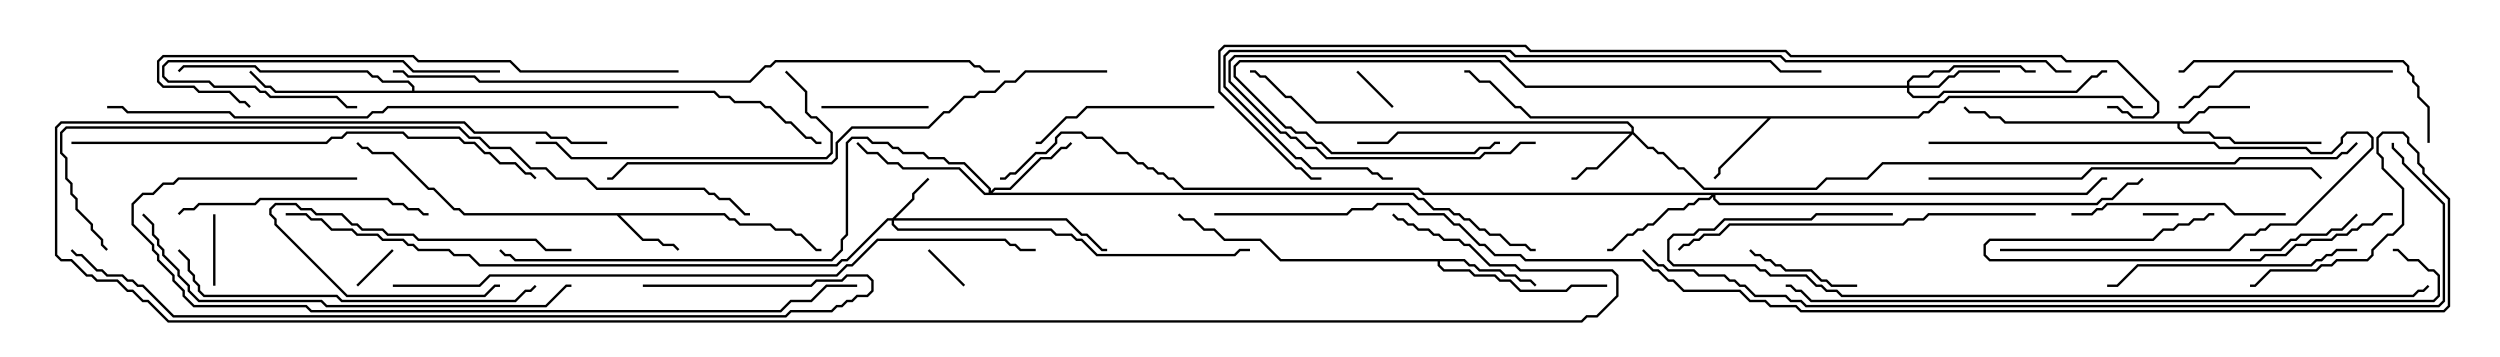 <svg version="1.1" width="105" height="15" xmlns="http://www.w3.org/2000/svg"><path d="M30.449,8.95L30.664,9.164L30.878,9.164L31.092,9.379L32.378,9.379L32.592,9.593L33.235,9.593L33.449,9.807L33.664,9.807L34.306,10.45L34.5,10.45L34.5,10.55L34.265,10.55L33.622,9.907L33.408,9.907L33.194,9.693L32.551,9.693L32.336,9.479L31.051,9.479L30.836,9.264L30.622,9.264L30.408,9.05L26.049,9.05L27.021,10.021L27.664,10.021L27.878,10.236L28.306,10.236L28.535,10.465L28.465,10.535L28.265,10.336L27.836,10.336L27.622,10.121L26.979,10.121L25.908,9.05L19.479,9.05L19.265,8.836L19.051,8.836L18.194,7.979L17.979,7.979L16.479,6.479L15.622,6.479L15.408,6.264L15.194,6.264L14.965,6.035L15.035,5.965L15.235,6.164L15.449,6.164L15.664,6.379L16.521,6.379L18.021,7.879L18.235,7.879L19.092,8.736L19.306,8.736L19.521,8.95z" stroke="none"/><path d="M91.908,5.093L92.336,4.664L92.551,4.664L92.765,4.45L94.5,4.45L94.5,4.55L92.806,4.55L92.592,4.764L92.378,4.764L91.949,5.193L91.55,5.193L91.55,5.336L91.735,5.521L92.806,5.521L93.021,5.736L93.664,5.736L93.878,5.95L97.5,5.95L97.5,6.05L93.836,6.05L93.622,5.836L92.979,5.836L92.765,5.621L91.694,5.621L91.45,5.378L91.45,5.193L84.194,5.193L83.979,4.979L83.551,4.979L83.336,4.764L82.694,4.764L82.465,4.535L82.535,4.465L82.735,4.664L83.378,4.664L83.592,4.879L84.021,4.879L84.235,5.093z" stroke="none"/><path d="M80.551,4.879L80.765,4.664L80.979,4.664L81.408,4.236L81.622,4.236L81.836,4.021L89.164,4.021L89.592,4.45L90,4.45L90,4.55L89.551,4.55L89.122,4.121L81.878,4.121L81.664,4.336L81.449,4.336L81.021,4.764L80.806,4.764L80.592,4.979L74.378,4.979L72.264,7.092L72.264,7.306L72.035,7.535L71.965,7.465L72.164,7.265L72.164,7.051L74.236,4.979L64.265,4.979L63.836,4.55L63.622,4.55L62.551,3.479L62.122,3.479L61.694,3.05L61.5,3.05L61.5,2.95L61.735,2.95L62.164,3.379L62.592,3.379L63.664,4.45L63.878,4.45L64.306,4.879z" stroke="none"/><path d="M61.521,10.879L61.735,11.093L61.949,11.093L62.164,11.307L63.021,11.307L63.235,11.521L63.664,11.521L63.878,11.736L64.306,11.736L64.535,11.965L64.465,12.035L64.265,11.836L63.836,11.836L63.622,11.621L63.194,11.621L62.979,11.407L62.122,11.407L61.908,11.193L61.694,11.193L61.479,10.979L60.479,10.979L60.479,11.122L60.664,11.307L61.735,11.307L61.949,11.521L62.806,11.521L63.021,11.736L63.449,11.736L63.878,12.164L65.765,12.164L65.979,11.95L67.5,11.95L67.5,12.05L66.021,12.05L65.806,12.264L63.836,12.264L63.408,11.836L62.979,11.836L62.765,11.621L61.908,11.621L61.694,11.407L60.622,11.407L60.379,11.164L60.379,10.979L53.765,10.979L52.908,10.121L51.408,10.121L50.979,9.693L50.551,9.693L50.122,9.264L49.694,9.264L49.465,9.035L49.535,8.965L49.735,9.164L50.164,9.164L50.592,9.593L51.021,9.593L51.449,10.021L52.949,10.021L53.806,10.879z" stroke="none"/><path d="M17.307,3.807L17.307,3.664L17.122,3.479L16.051,3.479L15.836,3.264L15.622,3.264L15.408,3.05L10.908,3.05L10.694,2.836L7.735,2.836L7.535,3.035L7.465,2.965L7.694,2.736L10.735,2.736L10.949,2.95L15.449,2.95L15.664,3.164L15.878,3.164L16.092,3.379L17.164,3.379L17.407,3.622L17.407,3.807L30.021,3.807L30.235,4.021L30.664,4.021L30.878,4.236L31.949,4.236L32.164,4.45L32.378,4.45L33.021,5.093L33.235,5.093L33.878,5.736L34.092,5.736L34.306,5.95L34.5,5.95L34.5,6.05L34.265,6.05L34.051,5.836L33.836,5.836L33.194,5.193L32.979,5.193L32.336,4.55L32.122,4.55L31.908,4.336L30.836,4.336L30.622,4.121L30.194,4.121L29.979,3.907L11.551,3.907L11.336,3.693L11.122,3.693L10.465,3.035L10.535,2.965L11.164,3.593L11.378,3.593L11.592,3.807z" stroke="none"/><path d="M37.479,9.164L38.307,8.336L38.307,8.122L38.965,7.465L39.035,7.535L38.407,8.164L38.407,8.378L37.621,9.164L44.806,9.164L45.449,9.807L45.664,9.807L46.306,10.45L46.5,10.45L46.5,10.55L46.265,10.55L45.622,9.907L45.408,9.907L44.765,9.264L37.55,9.264L37.55,9.408L37.735,9.593L44.164,9.593L44.378,9.807L45.021,9.807L45.235,10.021L45.449,10.021L46.092,10.664L51.836,10.664L52.051,10.45L52.5,10.45L52.5,10.55L52.092,10.55L51.878,10.764L46.051,10.764L45.408,10.121L45.194,10.121L44.979,9.907L44.336,9.907L44.122,9.693L37.694,9.693L37.45,9.449L37.45,9.264L37.306,9.264L35.592,10.979L35.378,10.979L35.164,11.193L20.122,11.193L19.694,10.764L19.051,10.764L18.836,10.55L17.551,10.55L17.336,10.336L17.122,10.336L16.908,10.121L16.051,10.121L15.836,9.907L14.979,9.907L14.765,9.693L13.908,9.693L13.479,9.264L13.051,9.264L12.836,9.05L12,9.05L12,8.95L12.878,8.95L13.092,9.164L13.521,9.164L13.949,9.593L14.806,9.593L15.021,9.807L15.878,9.807L16.092,10.021L16.949,10.021L17.164,10.236L17.378,10.236L17.592,10.45L18.878,10.45L19.092,10.664L19.735,10.664L20.164,11.093L35.122,11.093L35.336,10.879L35.551,10.879L37.265,9.164z" stroke="none"/><path d="M68.521,5.521L68.521,5.378L68.336,5.193L55.265,5.193L54.194,4.121L53.979,4.121L53.122,3.264L52.908,3.264L52.694,3.05L52.5,3.05L52.5,2.95L52.735,2.95L52.949,3.164L53.164,3.164L54.021,4.021L54.235,4.021L55.306,5.093L68.378,5.093L68.621,5.336L68.621,5.551L69.235,6.164L69.449,6.164L69.664,6.379L69.878,6.379L70.521,7.021L70.735,7.021L71.592,7.879L76.265,7.879L76.694,7.45L78.408,7.45L79.051,6.807L93.836,6.807L94.051,6.593L98.122,6.593L98.336,6.379L98.551,6.379L98.965,5.965L99.035,6.035L98.592,6.479L98.378,6.479L98.164,6.693L94.092,6.693L93.878,6.907L79.092,6.907L78.449,7.55L76.735,7.55L76.306,7.979L71.551,7.979L70.694,7.121L70.479,7.121L69.836,6.479L69.622,6.479L69.408,6.264L69.194,6.264L68.571,5.642L67.092,7.121L66.664,7.121L66.235,7.55L66,7.55L66,7.45L66.194,7.45L66.622,7.021L67.051,7.021L68.451,5.621L58.735,5.621L58.306,6.05L57,6.05L57,5.95L58.265,5.95L58.694,5.521z" stroke="none"/><path d="M80.093,3.593L80.093,3.408L80.336,3.164L80.979,3.164L81.194,2.95L81.836,2.95L82.051,2.736L84.878,2.736L85.092,2.95L85.5,2.95L85.5,3.05L85.051,3.05L84.836,2.836L82.092,2.836L81.878,3.05L81.235,3.05L81.021,3.264L80.378,3.264L80.193,3.449L80.193,3.593L81.408,3.593L81.836,3.164L82.051,3.164L82.265,2.95L84,2.95L84,3.05L82.306,3.05L82.092,3.264L81.878,3.264L81.449,3.693L80.193,3.693L80.193,3.836L80.378,4.021L81.408,4.021L81.622,3.807L87.194,3.807L87.836,3.164L88.051,3.164L88.265,2.95L88.5,2.95L88.5,3.05L88.306,3.05L88.092,3.264L87.878,3.264L87.235,3.907L81.664,3.907L81.449,4.121L80.336,4.121L80.093,3.878L80.093,3.693L64.051,3.693L62.979,2.621L52.092,2.621L51.907,2.806L51.907,3.194L54.021,5.307L54.235,5.307L54.449,5.521L54.878,5.521L55.306,5.95L55.521,5.95L55.949,6.379L61.908,6.379L62.122,6.164L62.551,6.164L62.765,5.95L63,5.95L63,6.05L62.806,6.05L62.592,6.264L62.164,6.264L61.949,6.479L55.908,6.479L55.479,6.05L55.265,6.05L54.836,5.621L54.408,5.621L54.194,5.407L53.979,5.407L51.807,3.235L51.807,2.765L52.051,2.521L63.021,2.521L64.092,3.593z" stroke="none"/><path d="M41.521,8.093L41.521,7.949L40.479,6.907L39.836,6.907L39.622,6.693L38.979,6.693L38.765,6.479L37.908,6.479L37.694,6.264L37.479,6.264L37.265,6.05L36.622,6.05L36.408,5.836L35.806,5.836L35.621,6.021L35.621,9.878L35.407,10.092L35.407,10.521L34.949,10.979L21.622,10.979L21.408,10.764L21.194,10.764L20.965,10.535L21.035,10.465L21.235,10.664L21.449,10.664L21.664,10.879L34.908,10.879L35.307,10.479L35.307,10.051L35.521,9.836L35.521,5.979L35.765,5.736L36.449,5.736L36.664,5.95L37.306,5.95L37.521,6.164L37.735,6.164L37.949,6.379L38.806,6.379L39.021,6.593L39.664,6.593L39.878,6.807L40.521,6.807L41.621,7.908L41.621,8.022L41.765,7.879L42.408,7.879L43.694,6.593L44.122,6.593L44.551,6.164L44.765,6.164L44.965,5.965L45.035,6.035L44.806,6.264L44.592,6.264L44.164,6.693L43.735,6.693L42.449,7.979L41.806,7.979L41.692,8.093L59.378,8.093L59.592,8.307L59.806,8.307L60.235,8.736L60.878,8.736L61.092,8.95L61.306,8.95L61.521,9.164L61.735,9.164L62.164,9.593L62.378,9.593L62.592,9.807L63.021,9.807L63.449,10.236L64.092,10.236L64.306,10.45L64.5,10.45L64.5,10.55L64.265,10.55L64.051,10.336L63.408,10.336L62.979,9.907L62.551,9.907L62.336,9.693L62.122,9.693L61.694,9.264L61.479,9.264L61.265,9.05L61.051,9.05L60.836,8.836L60.194,8.836L59.765,8.407L59.551,8.407L59.336,8.193L41.336,8.193L40.265,7.121L37.908,7.121L37.694,6.907L37.265,6.907L36.836,6.479L36.408,6.479L35.965,6.035L36.035,5.965L36.449,6.379L36.878,6.379L37.306,6.807L37.735,6.807L37.949,7.021L40.306,7.021L41.378,8.093z" stroke="none"/><path d="M87.622,8.093L88.265,7.45L88.5,7.45L88.5,7.55L88.306,7.55L87.664,8.193L72.05,8.193L72.05,8.336L72.235,8.521L88.051,8.521L88.265,8.307L88.694,8.307L89.336,7.664L89.765,7.664L89.965,7.465L90.035,7.535L89.806,7.764L89.378,7.764L88.735,8.407L88.306,8.407L88.092,8.621L72.194,8.621L71.95,8.378L71.95,8.264L71.806,8.407L71.378,8.407L71.164,8.621L70.949,8.621L70.735,8.836L70.092,8.836L69.449,9.479L69.235,9.479L69.021,9.693L68.806,9.693L68.592,9.907L68.378,9.907L67.735,10.55L67.5,10.55L67.5,10.45L67.694,10.45L68.336,9.807L68.551,9.807L68.765,9.593L68.979,9.593L69.194,9.379L69.408,9.379L70.051,8.736L70.694,8.736L70.908,8.521L71.122,8.521L71.336,8.307L71.765,8.307L71.879,8.193L59.765,8.193L59.551,7.979L49.694,7.979L49.265,7.55L49.051,7.55L48.836,7.336L48.622,7.336L48.408,7.121L48.194,7.121L47.979,6.907L47.765,6.907L47.336,6.479L46.908,6.479L46.265,5.836L45.622,5.836L45.408,5.621L44.592,5.621L44.407,5.806L44.407,6.021L43.949,6.479L43.521,6.479L42.664,7.336L42.449,7.336L42.235,7.55L42,7.55L42,7.45L42.194,7.45L42.408,7.236L42.622,7.236L43.479,6.379L43.908,6.379L44.307,5.979L44.307,5.765L44.551,5.521L45.449,5.521L45.664,5.736L46.306,5.736L46.949,6.379L47.378,6.379L47.806,6.807L48.021,6.807L48.235,7.021L48.449,7.021L48.664,7.236L48.878,7.236L49.092,7.45L49.306,7.45L49.735,7.879L59.592,7.879L59.806,8.093z" stroke="none"/><path d="M91.5,8.95L91.5,9.05L90,9.05L90,8.95z" stroke="none"/><path d="M40.535,11.965L40.465,12.035L38.965,10.535L39.035,10.465z" stroke="none"/><path d="M15.035,12.035L14.965,11.965L16.465,10.465L16.535,10.535z" stroke="none"/><path d="M56.965,3.035L57.035,2.965L58.535,4.465L58.465,4.535z" stroke="none"/><path d="M8.95,9L9.05,9L9.05,12L8.95,12z" stroke="none"/><path d="M24,10.45L24,10.55L22.908,10.55L22.479,10.121L17.551,10.121L17.336,9.907L16.265,9.907L16.051,9.693L15.194,9.693L14.979,9.479L14.765,9.479L14.336,9.05L13.265,9.05L13.051,8.836L12.622,8.836L12.408,8.621L11.592,8.621L11.407,8.806L11.407,8.979L11.621,9.194L11.621,9.408L14.592,12.379L20.336,12.379L20.765,11.95L21,11.95L21,12.05L20.806,12.05L20.378,12.479L14.551,12.479L11.521,9.449L11.521,9.235L11.307,9.021L11.307,8.765L11.551,8.521L12.449,8.521L12.664,8.736L13.092,8.736L13.306,8.95L14.378,8.95L14.806,9.379L15.021,9.379L15.235,9.593L16.092,9.593L16.306,9.807L17.378,9.807L17.592,10.021L22.521,10.021L22.949,10.45z" stroke="none"/><path d="M34.5,4.55L34.5,4.45L39,4.45L39,4.55z" stroke="none"/><path d="M73.465,10.535L73.535,10.465L73.735,10.664L73.949,10.664L74.164,10.879L74.378,10.879L74.592,11.093L74.806,11.093L75.021,11.307L76.092,11.307L76.521,11.736L76.735,11.736L76.949,11.95L78,11.95L78,12.05L76.908,12.05L76.694,11.836L76.479,11.836L76.051,11.407L74.979,11.407L74.765,11.193L74.551,11.193L74.336,10.979L74.122,10.979L73.908,10.764L73.694,10.764z" stroke="none"/><path d="M94.5,10.55L94.5,10.45L95.765,10.45L96.194,10.021L96.408,10.021L96.622,9.807L97.694,9.807L97.908,9.593L98.336,9.593L98.965,8.965L99.035,9.035L98.378,9.693L97.949,9.693L97.735,9.907L96.664,9.907L96.449,10.121L96.235,10.121L95.806,10.55z" stroke="none"/><path d="M81,6.05L81,5.95L93.021,5.95L93.235,6.164L96.878,6.164L97.092,6.379L97.908,6.379L98.307,5.979L98.307,5.765L98.551,5.521L99.449,5.521L99.693,5.765L99.693,6.235L96.449,9.479L95.378,9.479L95.164,9.693L94.949,9.693L94.735,9.907L94.306,9.907L93.664,10.55L84,10.55L84,10.45L93.622,10.45L94.265,9.807L94.694,9.807L94.908,9.593L95.122,9.593L95.336,9.379L96.408,9.379L99.593,6.194L99.593,5.806L99.408,5.621L98.592,5.621L98.407,5.806L98.407,6.021L97.949,6.479L97.051,6.479L96.836,6.264L93.194,6.264L92.979,6.05z" stroke="none"/><path d="M21,2.95L21,3.05L17.336,3.05L16.908,2.621L7.092,2.621L6.907,2.806L6.907,3.194L7.092,3.379L8.806,3.379L9.021,3.593L10.735,3.593L10.949,3.807L11.164,3.807L11.378,4.021L14.164,4.021L14.592,4.45L15,4.45L15,4.55L14.551,4.55L14.122,4.121L11.336,4.121L11.122,3.907L10.908,3.907L10.694,3.693L8.979,3.693L8.765,3.479L7.051,3.479L6.807,3.235L6.807,2.765L7.051,2.521L16.949,2.521L17.378,2.95z" stroke="none"/><path d="M100.5,8.95L100.5,9.05L100.092,9.05L99.664,9.479L99.235,9.479L99.021,9.693L98.806,9.693L98.592,9.907L98.164,9.907L97.949,10.121L97.092,10.121L96.878,10.336L96.449,10.336L96.021,10.764L95.164,10.764L94.949,10.979L83.551,10.979L83.307,10.735L83.307,10.265L83.551,10.021L90.408,10.021L90.836,9.593L91.265,9.593L91.479,9.379L91.908,9.379L92.122,9.164L92.551,9.164L92.765,8.95L93,8.95L93,9.05L92.806,9.05L92.592,9.264L92.164,9.264L91.949,9.479L91.521,9.479L91.306,9.693L90.878,9.693L90.449,10.121L83.592,10.121L83.407,10.306L83.407,10.694L83.592,10.879L94.908,10.879L95.122,10.664L95.979,10.664L96.408,10.236L96.836,10.236L97.051,10.021L97.908,10.021L98.122,9.807L98.551,9.807L98.765,9.593L98.979,9.593L99.194,9.379L99.622,9.379L100.051,8.95z" stroke="none"/><path d="M51,4.45L51,4.55L45.664,4.55L45.235,4.979L44.806,4.979L43.735,6.05L43.5,6.05L43.5,5.95L43.694,5.95L44.765,4.879L45.194,4.879L45.622,4.45z" stroke="none"/><path d="M96,8.95L96,9.05L93.836,9.05L93.408,8.621L88.521,8.621L88.306,8.836L88.092,8.836L87.878,9.05L87,9.05L87,8.95L87.836,8.95L88.051,8.736L88.265,8.736L88.479,8.521L93.449,8.521L93.878,8.95z" stroke="none"/><path d="M100.5,2.95L100.5,3.05L93.878,3.05L93.235,3.693L92.806,3.693L92.378,4.121L92.164,4.121L91.735,4.55L91.5,4.55L91.5,4.45L91.694,4.45L92.122,4.021L92.336,4.021L92.765,3.593L93.194,3.593L93.836,2.95z" stroke="none"/><path d="M7.535,9.035L7.465,8.965L7.694,8.736L8.122,8.736L8.336,8.521L10.694,8.521L10.908,8.307L16.306,8.307L16.521,8.521L16.949,8.521L17.164,8.736L17.592,8.736L17.806,8.95L18,8.95L18,9.05L17.765,9.05L17.551,8.836L17.122,8.836L16.908,8.621L16.479,8.621L16.265,8.407L10.949,8.407L10.735,8.621L8.378,8.621L8.164,8.836L7.735,8.836z" stroke="none"/><path d="M99,10.45L99,10.55L98.164,10.55L97.949,10.764L97.735,10.764L97.521,10.979L97.306,10.979L97.092,11.193L89.806,11.193L88.949,12.05L88.5,12.05L88.5,11.95L88.908,11.95L89.765,11.093L97.051,11.093L97.265,10.879L97.479,10.879L97.694,10.664L97.908,10.664L98.122,10.45z" stroke="none"/><path d="M32.965,3.035L33.035,2.965L33.907,3.836L33.907,4.694L34.092,4.879L34.306,4.879L34.979,5.551L34.979,6.449L34.735,6.693L23.979,6.693L23.336,6.05L22.5,6.05L22.5,5.95L23.378,5.95L24.021,6.593L34.694,6.593L34.879,6.408L34.879,5.592L34.265,4.979L34.051,4.979L33.807,4.735L33.807,3.878z" stroke="none"/><path d="M102.05,6L101.95,6L101.95,4.521L101.521,4.092L101.521,3.664L101.307,3.449L101.307,3.235L101.093,3.021L101.093,2.806L100.908,2.621L92.164,2.621L91.735,3.05L91.5,3.05L91.5,2.95L91.694,2.95L92.122,2.521L100.949,2.521L101.193,2.765L101.193,2.979L101.407,3.194L101.407,3.408L101.621,3.622L101.621,4.051L102.05,4.479z" stroke="none"/><path d="M64.5,5.95L64.5,6.05L63.878,6.05L63.449,6.479L62.378,6.479L62.164,6.693L55.694,6.693L55.265,6.264L54.836,6.264L54.408,5.836L54.194,5.836L53.979,5.621L53.765,5.621L51.593,3.449L51.593,2.551L51.836,2.307L63.235,2.307L63.449,2.521L74.378,2.521L74.806,2.95L76.5,2.95L76.5,3.05L74.765,3.05L74.336,2.621L63.408,2.621L63.194,2.407L51.878,2.407L51.693,2.592L51.693,3.408L53.806,5.521L54.021,5.521L54.235,5.736L54.449,5.736L54.878,6.164L55.306,6.164L55.735,6.593L62.122,6.593L62.336,6.379L63.408,6.379L63.836,5.95z" stroke="none"/><path d="M85.5,8.95L85.5,9.05L81.021,9.05L80.806,9.264L80.164,9.264L79.949,9.479L72.664,9.479L72.235,9.907L71.592,9.907L71.378,10.121L71.164,10.121L70.949,10.336L70.735,10.336L70.535,10.535L70.465,10.465L70.694,10.236L70.908,10.236L71.122,10.021L71.336,10.021L71.551,9.807L72.194,9.807L72.622,9.379L79.908,9.379L80.122,9.164L80.765,9.164L80.979,8.95z" stroke="none"/><path d="M7.465,10.535L7.535,10.465L7.979,10.908L7.979,11.336L8.193,11.551L8.193,11.765L8.407,11.979L8.407,12.194L8.592,12.379L14.164,12.379L14.378,12.593L21.622,12.593L22.051,12.164L22.265,12.164L22.465,11.965L22.535,12.035L22.306,12.264L22.092,12.264L21.664,12.693L14.336,12.693L14.122,12.479L8.551,12.479L8.307,12.235L8.307,12.021L8.093,11.806L8.093,11.592L7.879,11.378L7.879,10.949z" stroke="none"/><path d="M81,7.55L81,7.45L87.408,7.45L87.836,7.021L97.092,7.021L97.535,7.465L97.465,7.535L97.051,7.121L87.878,7.121L87.449,7.55z" stroke="none"/><path d="M28.5,2.95L28.5,3.05L21.836,3.05L21.408,2.621L17.551,2.621L17.336,2.407L6.878,2.407L6.693,2.592L6.693,3.408L6.878,3.593L8.164,3.593L8.378,3.807L9.664,3.807L10.092,4.236L10.306,4.236L10.535,4.465L10.465,4.535L10.265,4.336L10.051,4.336L9.622,3.907L8.336,3.907L8.122,3.693L6.836,3.693L6.593,3.449L6.593,2.551L6.836,2.307L17.378,2.307L17.592,2.521L21.449,2.521L21.878,2.95z" stroke="none"/><path d="M5.965,9.035L6.035,8.965L6.479,9.408L6.479,9.836L6.693,10.051L6.693,10.265L6.907,10.479L6.907,10.694L7.55,11.336L7.55,11.551L7.979,11.979L7.979,12.194L8.378,12.593L13.521,12.593L13.735,12.807L22.908,12.807L23.765,11.95L24,11.95L24,12.05L23.806,12.05L22.949,12.907L13.694,12.907L13.479,12.693L8.336,12.693L7.879,12.235L7.879,12.021L7.45,11.592L7.45,11.378L6.807,10.735L6.807,10.521L6.593,10.306L6.593,10.092L6.379,9.878L6.379,9.449z" stroke="none"/><path d="M3,6.05L3,5.95L13.694,5.95L13.908,5.736L14.336,5.736L14.551,5.521L16.949,5.521L17.164,5.736L19.306,5.736L19.521,5.95L19.949,5.95L20.378,6.379L20.592,6.379L21.021,6.807L21.664,6.807L22.092,7.236L22.306,7.236L22.535,7.465L22.465,7.535L22.265,7.336L22.051,7.336L21.622,6.907L20.979,6.907L20.551,6.479L20.336,6.479L19.908,6.05L19.479,6.05L19.265,5.836L17.122,5.836L16.908,5.621L14.592,5.621L14.378,5.836L13.949,5.836L13.735,6.05z" stroke="none"/><path d="M46.5,2.95L46.5,3.05L43.092,3.05L42.664,3.479L42.235,3.479L41.806,3.907L41.164,3.907L40.949,4.121L40.521,4.121L39.878,4.764L39.664,4.764L39.021,5.407L35.806,5.407L35.193,6.021L35.193,6.664L34.949,6.907L26.378,6.907L25.735,7.55L25.5,7.55L25.5,7.45L25.694,7.45L26.336,6.807L34.908,6.807L35.093,6.622L35.093,5.979L35.765,5.307L38.979,5.307L39.622,4.664L39.836,4.664L40.479,4.021L40.908,4.021L41.122,3.807L41.765,3.807L42.194,3.379L42.622,3.379L43.051,2.95z" stroke="none"/><path d="M15,7.45L15,7.55L7.521,7.55L7.306,7.764L6.878,7.764L6.449,8.193L6.021,8.193L5.621,8.592L5.621,9.408L6.479,10.265L6.479,10.479L6.693,10.694L6.693,10.908L7.336,11.551L7.336,11.765L7.764,12.194L7.764,12.408L8.164,12.807L12.878,12.807L13.092,13.021L32.765,13.021L33.194,12.593L34.051,12.593L34.694,11.95L36,11.95L36,12.05L34.735,12.05L34.092,12.693L33.235,12.693L32.806,13.121L13.051,13.121L12.836,12.907L8.122,12.907L7.664,12.449L7.664,12.235L7.236,11.806L7.236,11.592L6.593,10.949L6.593,10.735L6.379,10.521L6.379,10.306L5.521,9.449L5.521,8.551L5.979,8.093L6.408,8.093L6.836,7.664L7.265,7.664L7.479,7.45z" stroke="none"/><path d="M79.5,8.95L79.5,9.05L76.306,9.05L76.092,9.264L72.449,9.264L72.021,9.693L71.378,9.693L71.164,9.907L70.306,9.907L70.121,10.092L70.121,10.908L70.306,11.093L73.735,11.093L73.949,11.307L74.164,11.307L74.378,11.521L75.878,11.521L76.306,11.95L76.521,11.95L76.735,12.164L77.164,12.164L77.378,12.379L101.336,12.379L101.551,12.164L101.765,12.164L101.965,11.965L102.035,12.035L101.806,12.264L101.592,12.264L101.378,12.479L77.336,12.479L77.122,12.264L76.694,12.264L76.479,12.05L76.265,12.05L75.836,11.621L74.336,11.621L74.122,11.407L73.908,11.407L73.694,11.193L70.265,11.193L70.021,10.949L70.021,10.051L70.265,9.807L71.122,9.807L71.336,9.593L71.979,9.593L72.408,9.164L76.051,9.164L76.265,8.95z" stroke="none"/><path d="M28.5,4.45L28.5,4.55L16.306,4.55L16.092,4.764L15.664,4.764L15.449,4.979L9.836,4.979L9.622,4.764L5.336,4.764L5.122,4.55L4.5,4.55L4.5,4.45L5.164,4.45L5.378,4.664L9.664,4.664L9.878,4.879L15.408,4.879L15.622,4.664L16.051,4.664L16.265,4.45z" stroke="none"/><path d="M27,12.05L27,11.95L34.051,11.95L34.265,11.736L35.336,11.736L35.551,11.521L36.449,11.521L36.693,11.765L36.693,12.235L36.449,12.479L36.021,12.479L35.806,12.693L35.592,12.693L35.378,12.907L35.164,12.907L34.949,13.121L33.235,13.121L33.021,13.336L7.265,13.336L5.979,12.05L5.765,12.05L5.551,11.836L5.336,11.836L5.122,11.621L4.479,11.621L4.265,11.407L4.051,11.407L3.408,10.764L3.194,10.764L2.965,10.535L3.035,10.465L3.235,10.664L3.449,10.664L4.092,11.307L4.306,11.307L4.521,11.521L5.164,11.521L5.378,11.736L5.592,11.736L5.806,11.95L6.021,11.95L7.306,13.236L32.979,13.236L33.194,13.021L34.908,13.021L35.122,12.807L35.336,12.807L35.551,12.593L35.765,12.593L35.979,12.379L36.408,12.379L36.593,12.194L36.593,11.806L36.408,11.621L35.592,11.621L35.378,11.836L34.306,11.836L34.092,12.05z" stroke="none"/><path d="M16.5,3.05L16.5,2.95L16.949,2.95L17.164,3.164L19.949,3.164L20.164,3.379L31.479,3.379L32.122,2.736L32.336,2.736L32.551,2.521L40.735,2.521L40.949,2.736L41.164,2.736L41.378,2.95L42,2.95L42,3.05L41.336,3.05L41.122,2.836L40.908,2.836L40.694,2.621L32.592,2.621L32.378,2.836L32.164,2.836L31.521,3.479L20.122,3.479L19.908,3.264L17.122,3.264L16.908,3.05z" stroke="none"/><path d="M75,12.05L75,11.95L75.235,11.95L75.449,12.164L75.664,12.164L76.092,12.593L102.194,12.593L102.379,12.408L102.379,11.592L102.194,11.407L101.979,11.407L101.551,10.979L101.122,10.979L100.694,10.55L100.5,10.55L100.5,10.45L100.735,10.45L101.164,10.879L101.592,10.879L102.021,11.307L102.235,11.307L102.479,11.551L102.479,12.449L102.235,12.693L76.051,12.693L75.622,12.264L75.408,12.264L75.194,12.05z" stroke="none"/><path d="M4.535,10.465L4.465,10.535L4.236,10.306L4.236,10.092L3.807,9.664L3.807,9.449L3.164,8.806L3.164,8.378L2.95,8.164L2.95,7.735L2.736,7.521L2.736,6.664L2.521,6.449L2.521,5.551L2.765,5.307L19.306,5.307L19.735,5.736L20.164,5.736L20.592,6.164L21.449,6.164L22.306,7.021L22.949,7.021L23.378,7.45L24.664,7.45L25.092,7.879L29.592,7.879L29.806,8.093L30.021,8.093L30.235,8.307L30.664,8.307L31.306,8.95L31.5,8.95L31.5,9.05L31.265,9.05L30.622,8.407L30.194,8.407L29.979,8.193L29.765,8.193L29.551,7.979L25.051,7.979L24.622,7.55L23.336,7.55L22.908,7.121L22.265,7.121L21.408,6.264L20.551,6.264L20.122,5.836L19.694,5.836L19.265,5.407L2.806,5.407L2.621,5.592L2.621,6.408L2.836,6.622L2.836,7.479L3.05,7.694L3.05,8.122L3.264,8.336L3.264,8.765L3.907,9.408L3.907,9.622L4.336,10.051L4.336,10.265z" stroke="none"/><path d="M16.5,12.05L16.5,11.95L20.122,11.95L20.551,11.521L35.122,11.521L35.551,11.093L35.765,11.093L36.836,10.021L42.235,10.021L42.449,10.236L42.664,10.236L42.878,10.45L43.5,10.45L43.5,10.55L42.836,10.55L42.622,10.336L42.408,10.336L42.194,10.121L36.878,10.121L35.806,11.193L35.592,11.193L35.164,11.621L20.592,11.621L20.164,12.05z" stroke="none"/><path d="M87,2.95L87,3.05L86.336,3.05L85.908,2.621L74.979,2.621L74.765,2.407L63.622,2.407L63.408,2.193L51.664,2.193L51.479,2.378L51.479,3.622L54.449,6.593L54.664,6.593L55.092,7.021L57.449,7.021L57.664,7.236L57.878,7.236L58.092,7.45L58.5,7.45L58.5,7.55L58.051,7.55L57.836,7.336L57.622,7.336L57.408,7.121L55.051,7.121L54.622,6.693L54.408,6.693L51.379,3.664L51.379,2.336L51.622,2.093L63.449,2.093L63.664,2.307L74.806,2.307L75.021,2.521L85.949,2.521L86.378,2.95z" stroke="none"/><path d="M68.965,10.535L69.035,10.465L69.664,11.093L69.878,11.093L70.092,11.307L71.164,11.307L71.378,11.521L72.449,11.521L72.664,11.736L72.878,11.736L73.092,11.95L73.306,11.95L73.735,12.379L75.021,12.379L75.235,12.593L75.664,12.593L75.878,12.807L102.408,12.807L102.593,12.622L102.593,8.592L100.879,6.878L100.879,6.664L100.45,6.235L100.45,6L100.55,6L100.55,6.194L100.979,6.622L100.979,6.836L102.693,8.551L102.693,12.664L102.449,12.907L75.836,12.907L75.622,12.693L75.194,12.693L74.979,12.479L73.694,12.479L73.265,12.05L73.051,12.05L72.836,11.836L72.622,11.836L72.408,11.621L71.336,11.621L71.122,11.407L70.051,11.407L69.836,11.193L69.622,11.193z" stroke="none"/><path d="M25.5,5.95L25.5,6.05L23.979,6.05L23.765,5.836L23.122,5.836L22.908,5.621L19.908,5.621L19.479,5.193L2.592,5.193L2.407,5.378L2.407,10.694L2.592,10.879L3.021,10.879L3.664,11.521L3.878,11.521L4.092,11.736L4.949,11.736L5.378,12.164L5.592,12.164L6.021,12.593L6.235,12.593L7.092,13.45L66.408,13.45L66.622,13.236L67.051,13.236L67.879,12.408L67.879,11.592L67.694,11.407L63.836,11.407L63.622,11.193L62.551,11.193L61.694,10.336L61.479,10.336L61.265,10.121L60.622,10.121L60.408,9.907L60.194,9.907L59.979,9.693L59.551,9.693L59.336,9.479L59.122,9.479L58.908,9.264L58.694,9.264L58.465,9.035L58.535,8.965L58.735,9.164L58.949,9.164L59.164,9.379L59.378,9.379L59.592,9.593L60.021,9.593L60.235,9.807L60.449,9.807L60.664,10.021L61.306,10.021L61.521,10.236L61.735,10.236L62.592,11.093L63.664,11.093L63.878,11.307L67.735,11.307L67.979,11.551L67.979,12.449L67.092,13.336L66.664,13.336L66.449,13.55L7.051,13.55L6.194,12.693L5.979,12.693L5.551,12.264L5.336,12.264L4.908,11.836L4.051,11.836L3.836,11.621L3.622,11.621L2.979,10.979L2.551,10.979L2.307,10.735L2.307,5.336L2.551,5.093L19.521,5.093L19.949,5.521L22.949,5.521L23.164,5.736L23.806,5.736L24.021,5.95z" stroke="none"/><path d="M88.5,4.55L88.5,4.45L88.949,4.45L89.164,4.664L89.378,4.664L89.592,4.879L90.408,4.879L90.593,4.694L90.593,4.306L88.908,2.621L86.765,2.621L86.551,2.407L75.194,2.407L74.979,2.193L64.265,2.193L64.051,1.979L51.449,1.979L51.264,2.164L51.264,3.836L54.449,7.021L54.664,7.021L55.092,7.45L55.5,7.45L55.5,7.55L55.051,7.55L54.622,7.121L54.408,7.121L51.164,3.878L51.164,2.122L51.408,1.879L64.092,1.879L64.306,2.093L75.021,2.093L75.235,2.307L86.592,2.307L86.806,2.521L88.949,2.521L90.693,4.265L90.693,4.735L90.449,4.979L89.551,4.979L89.336,4.764L89.122,4.764L88.908,4.55z" stroke="none"/><path d="M51,9.05L51,8.95L56.551,8.95L56.765,8.736L57.622,8.736L57.836,8.521L59.164,8.521L59.592,8.95L60.664,8.95L61.092,9.379L61.306,9.379L62.164,10.236L62.378,10.236L62.806,10.664L63.878,10.664L64.092,10.879L69.021,10.879L69.449,11.307L69.664,11.307L70.092,11.736L70.306,11.736L70.735,12.164L73.092,12.164L73.521,12.593L74.164,12.593L74.378,12.807L75.449,12.807L75.664,13.021L102.622,13.021L102.807,12.836L102.807,8.378L101.736,7.306L101.736,7.092L101.521,6.878L101.521,6.449L101.093,6.021L101.093,5.806L100.908,5.621L100.092,5.621L99.907,5.806L99.907,6.408L100.121,6.622L100.121,7.051L100.979,7.908L100.979,9.449L100.521,9.907L100.306,9.907L99.693,10.521L99.693,10.735L99.449,10.979L98.164,10.979L97.949,11.193L97.521,11.193L97.306,11.407L95.378,11.407L94.735,12.05L94.5,12.05L94.5,11.95L94.694,11.95L95.336,11.307L97.265,11.307L97.479,11.093L97.908,11.093L98.122,10.879L99.408,10.879L99.593,10.694L99.593,10.479L100.265,9.807L100.479,9.807L100.879,9.408L100.879,7.949L100.021,7.092L100.021,6.664L99.807,6.449L99.807,5.765L100.051,5.521L100.949,5.521L101.193,5.765L101.193,5.979L101.621,6.408L101.621,6.836L101.836,7.051L101.836,7.265L102.907,8.336L102.907,12.878L102.664,13.121L75.622,13.121L75.408,12.907L74.336,12.907L74.122,12.693L73.479,12.693L73.051,12.264L70.694,12.264L70.265,11.836L70.051,11.836L69.622,11.407L69.408,11.407L68.979,10.979L64.051,10.979L63.836,10.764L62.765,10.764L62.336,10.336L62.122,10.336L61.265,9.479L61.051,9.479L60.622,9.05L59.551,9.05L59.122,8.621L57.878,8.621L57.664,8.836L56.806,8.836L56.592,9.05z" stroke="none"/></svg>